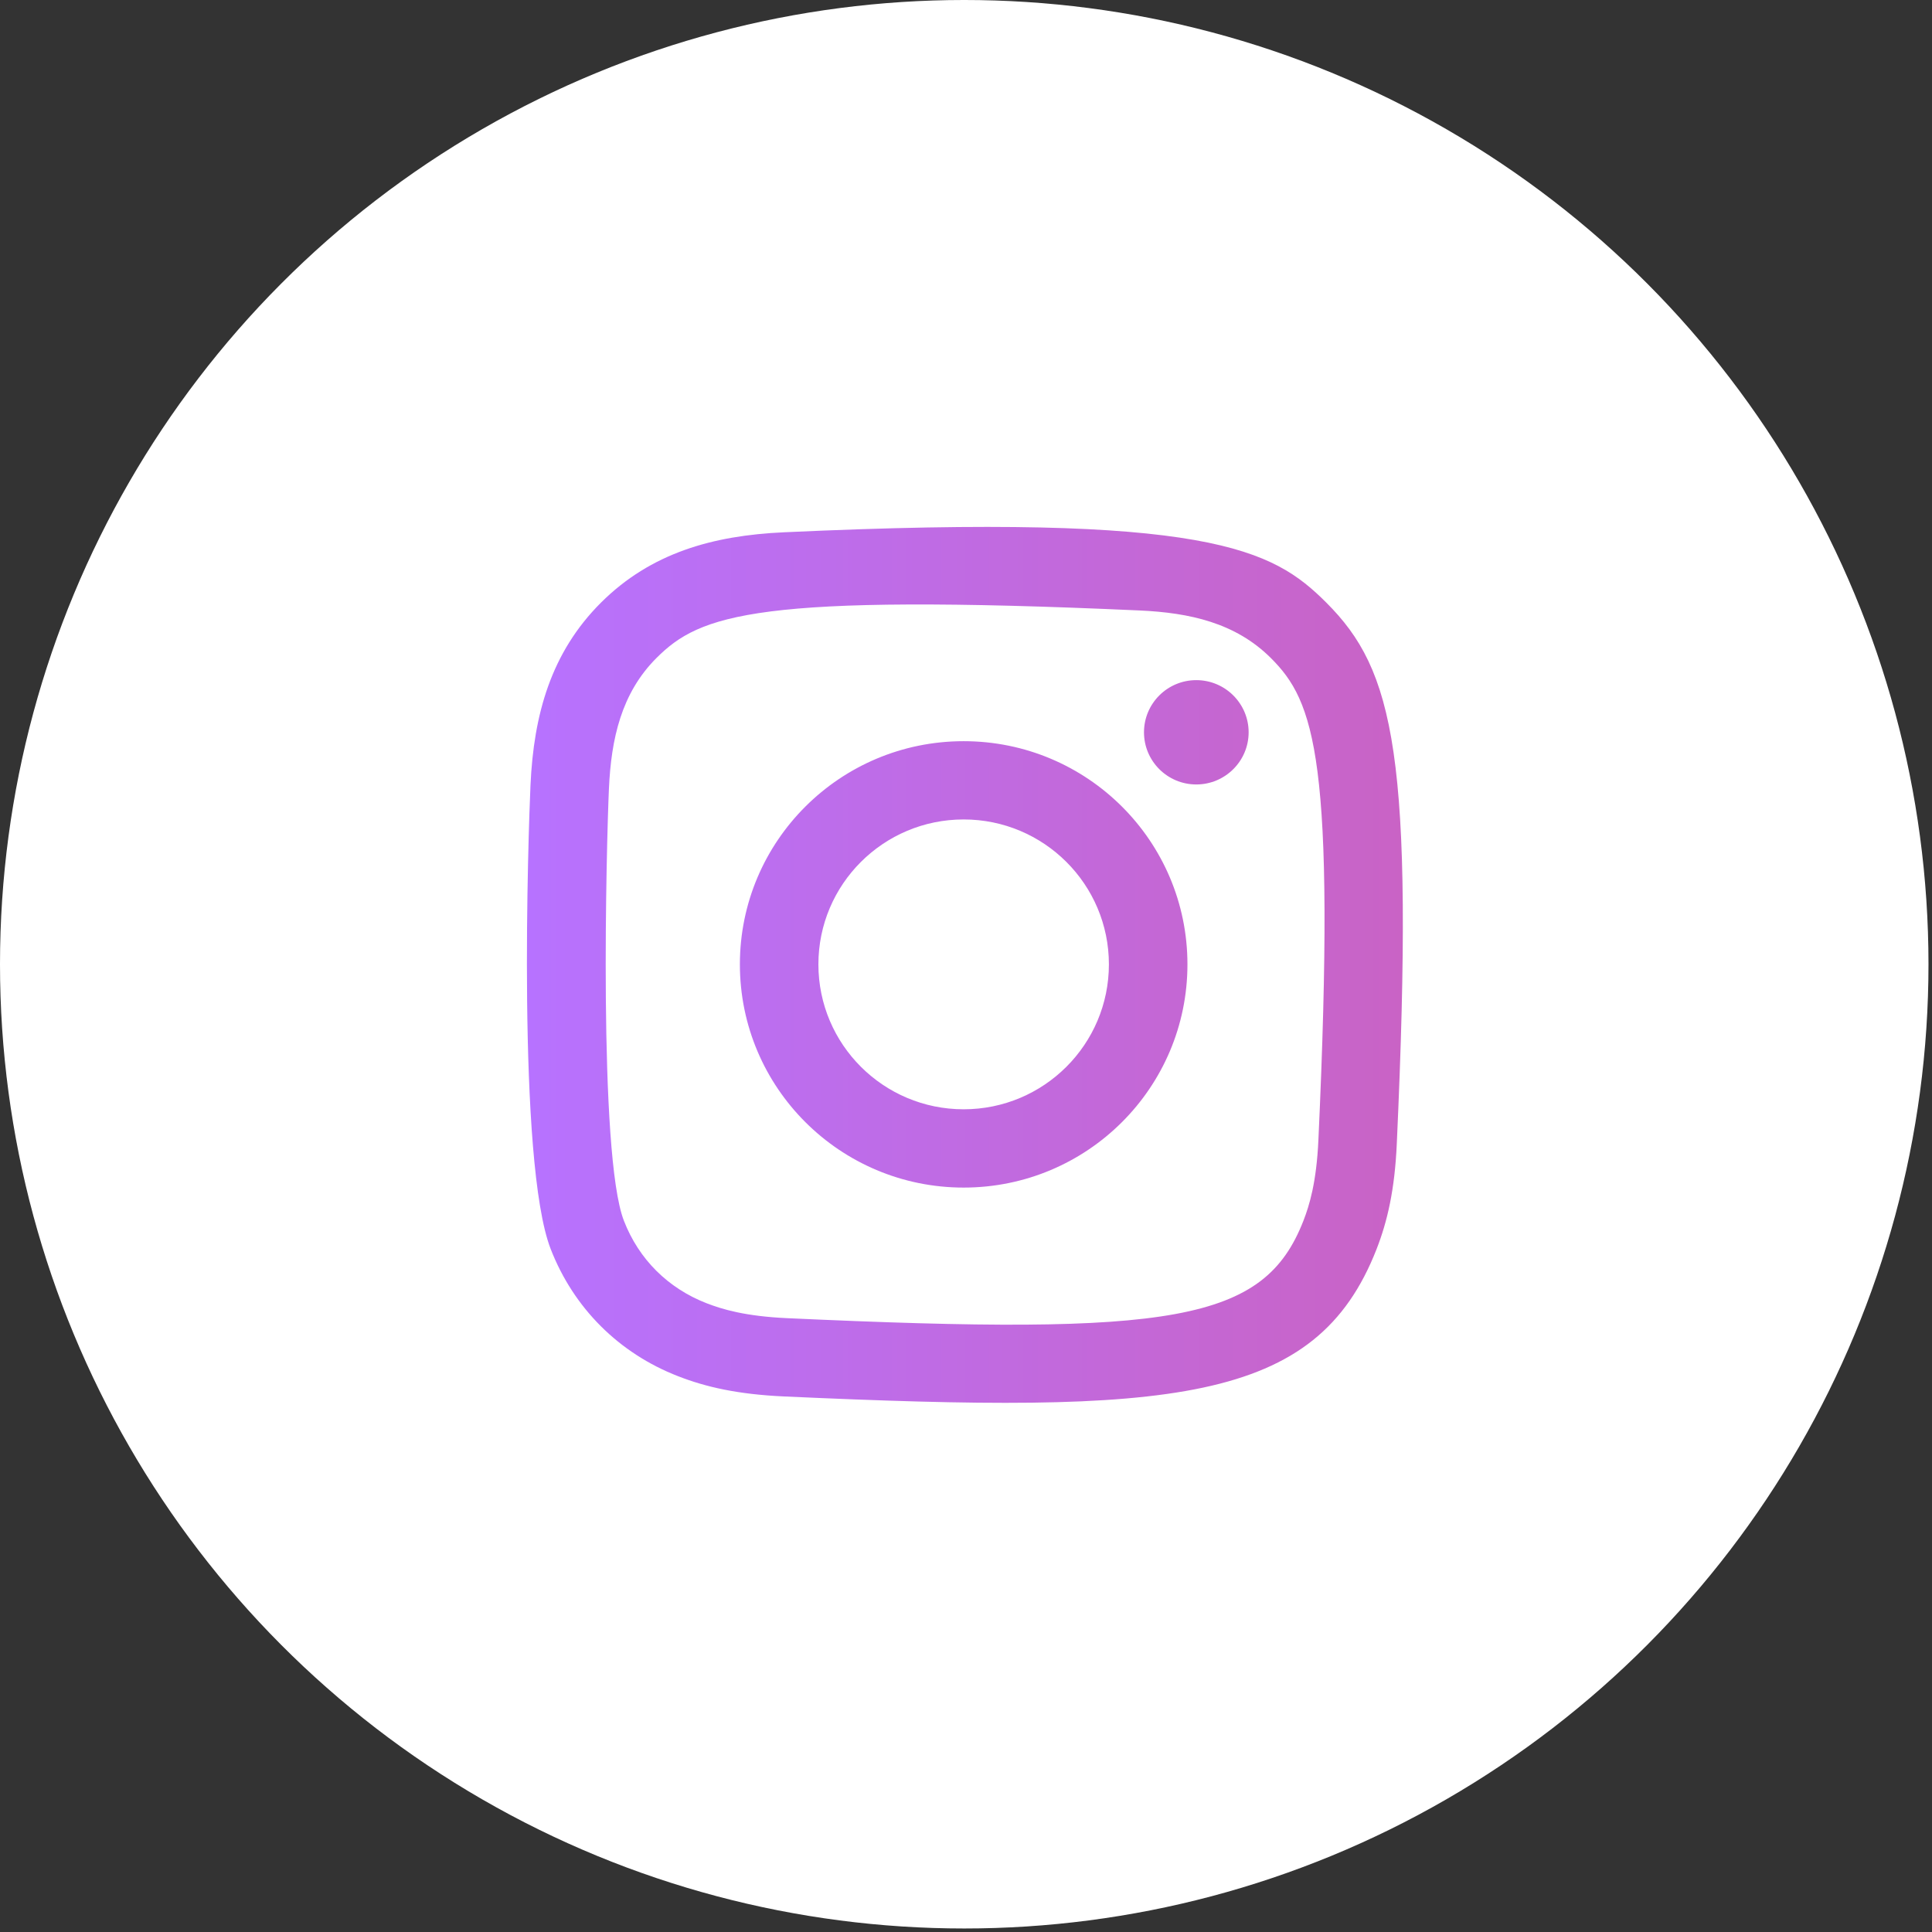 <svg width="55" height="55" viewBox="0 0 55 55" fill="none" xmlns="http://www.w3.org/2000/svg">
<rect x="0" y="0" width="55" height="55" fill="#333333" stroke="none"/>
<circle cx="27.45" cy="27.45" r="27.45" fill="white"/>
<path fill-rule="evenodd" clip-rule="evenodd" d="M22.318 15.153C20.289 15.245 18.529 15.741 17.109 17.155C15.684 18.577 15.193 20.343 15.102 22.352C15.045 23.605 14.711 33.076 15.678 35.56C16.331 37.236 17.616 38.524 19.307 39.179C20.096 39.486 20.997 39.693 22.318 39.754C33.366 40.254 37.461 39.982 39.188 35.56C39.495 34.773 39.706 33.873 39.764 32.555C40.269 21.479 39.682 19.078 37.757 17.155C36.229 15.632 34.433 14.595 22.318 15.153ZM22.42 37.526C21.21 37.472 20.554 37.27 20.116 37.101C19.015 36.673 18.187 35.849 17.762 34.754C17.025 32.866 17.269 23.903 17.335 22.452C17.399 21.032 17.687 19.733 18.689 18.731C19.93 17.493 21.533 16.887 32.447 17.379C33.871 17.444 35.172 17.731 36.177 18.731C37.418 19.968 38.033 21.584 37.532 32.455C37.477 33.662 37.275 34.317 37.105 34.754C35.982 37.631 33.399 38.03 22.42 37.526ZM32.567 20.847C32.567 21.666 33.233 22.332 34.056 22.332C34.878 22.332 35.546 21.666 35.546 20.847C35.546 20.028 34.878 19.362 34.056 19.362C33.233 19.362 32.567 20.028 32.567 20.847ZM21.063 27.453C21.063 30.963 23.915 33.808 27.433 33.808C30.952 33.808 33.804 30.963 33.804 27.453C33.804 23.943 30.952 21.1 27.433 21.1C23.915 21.1 21.063 23.943 21.063 27.453ZM23.298 27.453C23.298 25.176 25.149 23.328 27.433 23.328C29.717 23.328 31.568 25.176 31.568 27.453C31.568 29.731 29.717 31.579 27.433 31.579C25.149 31.579 23.298 29.731 23.298 27.453Z" fill="url(#paint0_linear_72_4)"/>
<defs>
<linearGradient id="paint0_linear_72_4" x1="15" y1="27.468" x2="39.936" y2="27.468" gradientUnits="userSpaceOnUse">
<stop stop-color="#B772FF"/>
<stop offset="1" stop-color="#C963C5"/>
</linearGradient>
</defs>
</svg>
